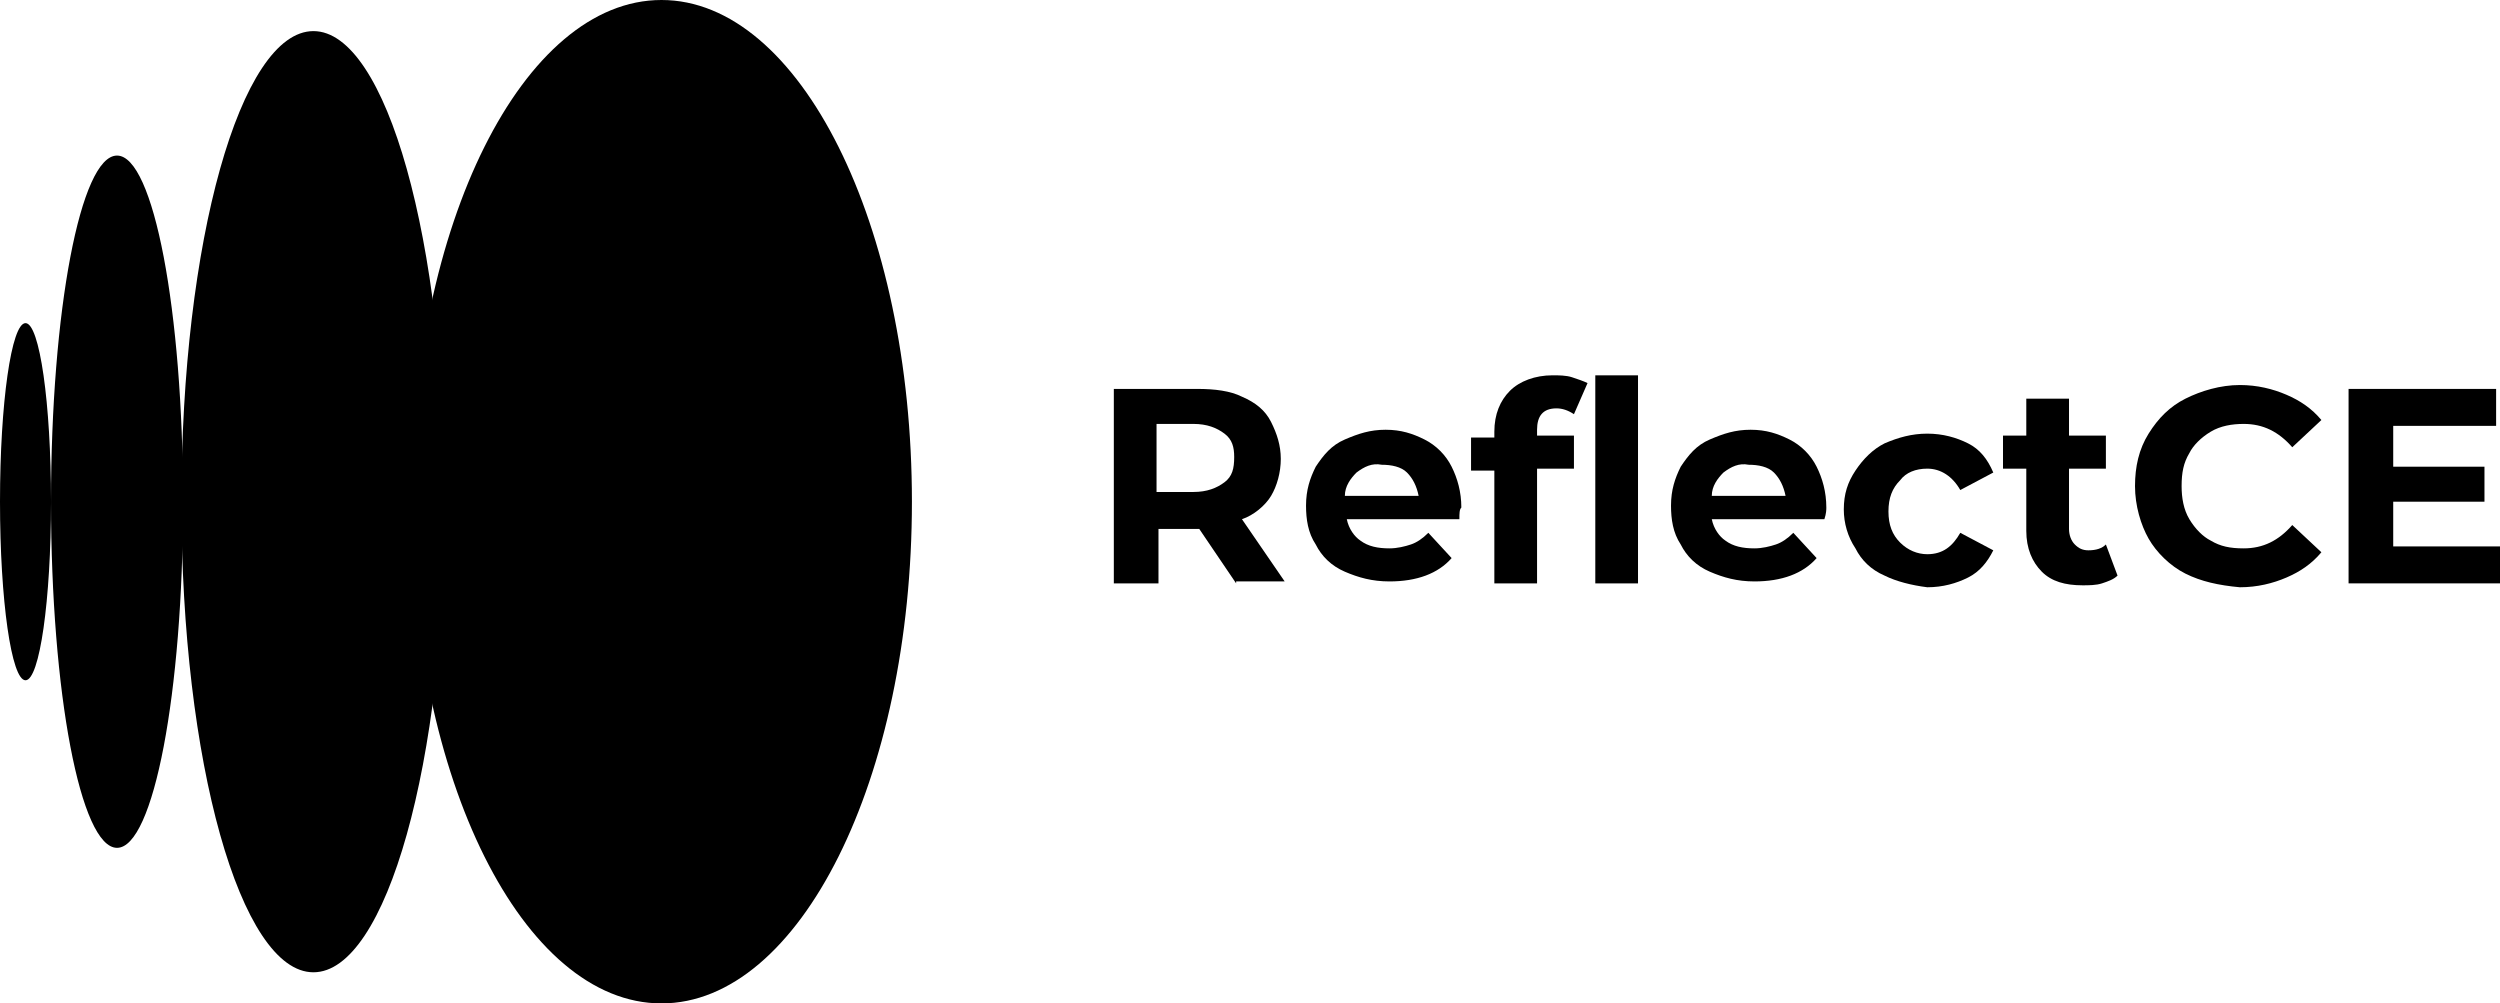 <svg width="441" height="177" viewBox="0 0 441 177" fill="none" xmlns="http://www.w3.org/2000/svg">
<g clip-path="url(#clip0_1_1707)">
<path d="M4.5 120C6.985 120 9 105.897 9 88.5C9 71.103 6.985 57 4.5 57C2.015 57 0 71.103 0 88.5C0 105.897 2.015 120 4.5 120Z" fill="black"/>
<path d="M20.644 149.558C27.075 149.558 32.288 122.222 32.288 88.5C32.288 54.779 27.075 27.442 20.644 27.442C14.213 27.442 9 54.779 9 88.5C9 122.222 14.213 149.558 20.644 149.558Z" fill="black"/>
<path d="M55.288 171.512C68.149 171.512 78.575 134.346 78.575 88.5C78.575 42.654 68.149 5.488 55.288 5.488C42.426 5.488 32 42.654 32 88.5C32 134.346 42.426 171.512 55.288 171.512Z" fill="black"/>
<path d="M116.685 177C141.084 177 160.863 137.377 160.863 88.5C160.863 39.623 141.084 0 116.685 0C92.286 0 72.507 39.623 72.507 88.5C72.507 137.377 92.286 177 116.685 177Z" fill="black"/>
<path d="M218.055 102.907L211.548 93.302H211.205H204.356V102.907H196.479V68.605H211.205C214.288 68.605 217.027 68.948 219.082 69.977C221.479 71.006 223.192 72.378 224.219 74.436C225.247 76.494 225.932 78.552 225.932 80.954C225.932 83.355 225.247 85.756 224.219 87.471C223.192 89.186 221.137 90.901 219.082 91.587L226.616 102.564H218.055V102.907ZM216 76.494C214.63 75.465 212.918 74.779 210.521 74.779H204.014V86.785H210.521C212.918 86.785 214.63 86.099 216 85.07C217.37 84.041 217.712 82.669 217.712 80.61C217.712 78.895 217.37 77.523 216 76.494Z" fill="black"/>
<path d="M257.438 91.587H237.575C237.918 93.302 238.945 94.674 239.973 95.36C241.342 96.389 243.055 96.733 245.11 96.733C246.479 96.733 247.849 96.389 248.877 96.046C249.904 95.704 250.932 95.017 251.959 93.988L256.068 98.448C253.671 101.192 249.904 102.564 245.11 102.564C242.027 102.564 239.63 101.878 237.233 100.849C234.836 99.82 233.123 98.105 232.096 96.046C230.726 93.988 230.384 91.587 230.384 89.186C230.384 86.442 231.068 84.384 232.096 82.326C233.466 80.267 234.836 78.552 237.233 77.523C239.63 76.494 241.685 75.808 244.425 75.808C247.164 75.808 249.219 76.494 251.274 77.523C253.329 78.552 255.041 80.267 256.068 82.326C257.096 84.384 257.781 86.785 257.781 89.529C257.438 89.872 257.438 90.558 257.438 91.587ZM239.288 83.355C238.26 84.384 237.233 85.756 237.233 87.471H250.247C249.904 85.756 249.219 84.384 248.192 83.355C247.164 82.326 245.452 81.983 243.74 81.983C242.027 81.639 240.658 82.326 239.288 83.355Z" fill="black"/>
<path d="M270.795 76.837H277.644V82.669H271.137V102.907H263.603V83.012H259.493V77.18H263.603V76.151C263.603 73.064 264.63 70.663 266.342 68.948C268.055 67.233 270.795 66.204 273.877 66.204C274.904 66.204 276.274 66.204 277.301 66.546C278.329 66.889 279.356 67.233 280.041 67.576L277.644 73.064C276.616 72.378 275.589 72.035 274.562 72.035C272.164 72.035 271.137 73.407 271.137 75.808V76.837H270.795ZM281.411 66.204H288.945V102.907H281.411V66.204Z" fill="black"/>
<path d="M321.822 91.587H301.959C302.301 93.302 303.329 94.674 304.356 95.36C305.726 96.389 307.438 96.733 309.493 96.733C310.863 96.733 312.233 96.389 313.26 96.046C314.288 95.704 315.315 95.017 316.342 93.988L320.452 98.448C318.055 101.192 314.288 102.564 309.493 102.564C306.411 102.564 304.014 101.878 301.616 100.849C299.219 99.82 297.507 98.105 296.479 96.046C295.11 93.988 294.767 91.587 294.767 89.186C294.767 86.442 295.452 84.384 296.479 82.326C297.849 80.267 299.219 78.552 301.616 77.523C304.014 76.494 306.068 75.808 308.808 75.808C311.548 75.808 313.603 76.494 315.658 77.523C317.712 78.552 319.425 80.267 320.452 82.326C321.479 84.384 322.164 86.785 322.164 89.529C322.164 89.872 322.164 90.558 321.822 91.587ZM304.014 83.355C302.986 84.384 301.959 85.756 301.959 87.471H314.973C314.63 85.756 313.945 84.384 312.918 83.355C311.89 82.326 310.178 81.983 308.466 81.983C306.753 81.639 305.384 82.326 304.014 83.355Z" fill="black"/>
<path d="M332.438 101.535C330.041 100.506 328.329 98.791 327.301 96.733C325.932 94.674 325.247 92.273 325.247 89.872C325.247 87.128 325.932 85.07 327.301 83.012C328.671 80.953 330.384 79.238 332.438 78.209C334.836 77.18 337.233 76.494 339.973 76.494C342.712 76.494 345.11 77.18 347.164 78.209C349.219 79.238 350.589 80.953 351.616 83.355L345.795 86.442C344.425 84.041 342.37 82.669 339.973 82.669C337.918 82.669 336.205 83.355 335.178 84.727C333.808 86.099 333.123 87.814 333.123 90.215C333.123 92.616 333.808 94.331 335.178 95.703C336.548 97.076 338.26 97.762 339.973 97.762C342.712 97.762 344.425 96.389 345.795 93.988L351.616 97.076C350.589 99.134 349.219 100.849 347.164 101.878C345.11 102.907 342.712 103.593 339.973 103.593C337.233 103.25 334.493 102.564 332.438 101.535Z" fill="black"/>
<path d="M373.534 101.535C372.849 102.221 371.822 102.564 370.795 102.907C369.767 103.25 368.397 103.25 367.37 103.25C364.288 103.25 361.89 102.564 360.178 100.849C358.466 99.134 357.438 96.733 357.438 93.645V82.669H353.329V76.837H357.438V70.32H364.973V76.837H371.479V82.669H364.973V93.302C364.973 94.332 365.315 95.361 366 96.047C366.685 96.733 367.37 97.076 368.397 97.076C369.767 97.076 370.795 96.733 371.479 96.047L373.534 101.535Z" fill="black"/>
<path d="M385.521 101.192C382.781 99.82 380.384 97.419 379.014 95.017C377.644 92.616 376.616 89.186 376.616 85.756C376.616 82.326 377.301 79.238 379.014 76.494C380.726 73.75 382.781 71.692 385.521 70.32C388.26 68.948 391.685 67.919 395.11 67.919C398.192 67.919 400.932 68.605 403.329 69.634C405.726 70.663 407.781 72.035 409.493 74.093L404.356 78.895C401.959 76.151 399.219 74.779 395.795 74.779C393.74 74.779 391.685 75.122 389.973 76.151C388.26 77.18 386.89 78.552 386.205 79.924C385.178 81.639 384.836 83.355 384.836 85.756C384.836 87.814 385.178 89.872 386.205 91.587C387.233 93.302 388.603 94.674 389.973 95.36C391.685 96.389 393.397 96.733 395.795 96.733C399.219 96.733 401.959 95.36 404.356 92.616L409.493 97.419C407.781 99.477 405.726 100.849 403.329 101.878C400.932 102.907 398.192 103.593 395.11 103.593C391.342 103.25 388.26 102.564 385.521 101.192Z" fill="black"/>
<path d="M441 96.389V102.907H414.288V68.605H440.315V75.122H422.164V82.326H438.26V88.5H422.164V96.389H441Z" fill="black"/>
</g>
<defs>
<clipPath id="clip0_1_1707">
<rect width="441" height="177" fill="white"/>
</clipPath>
</defs>
</svg>
